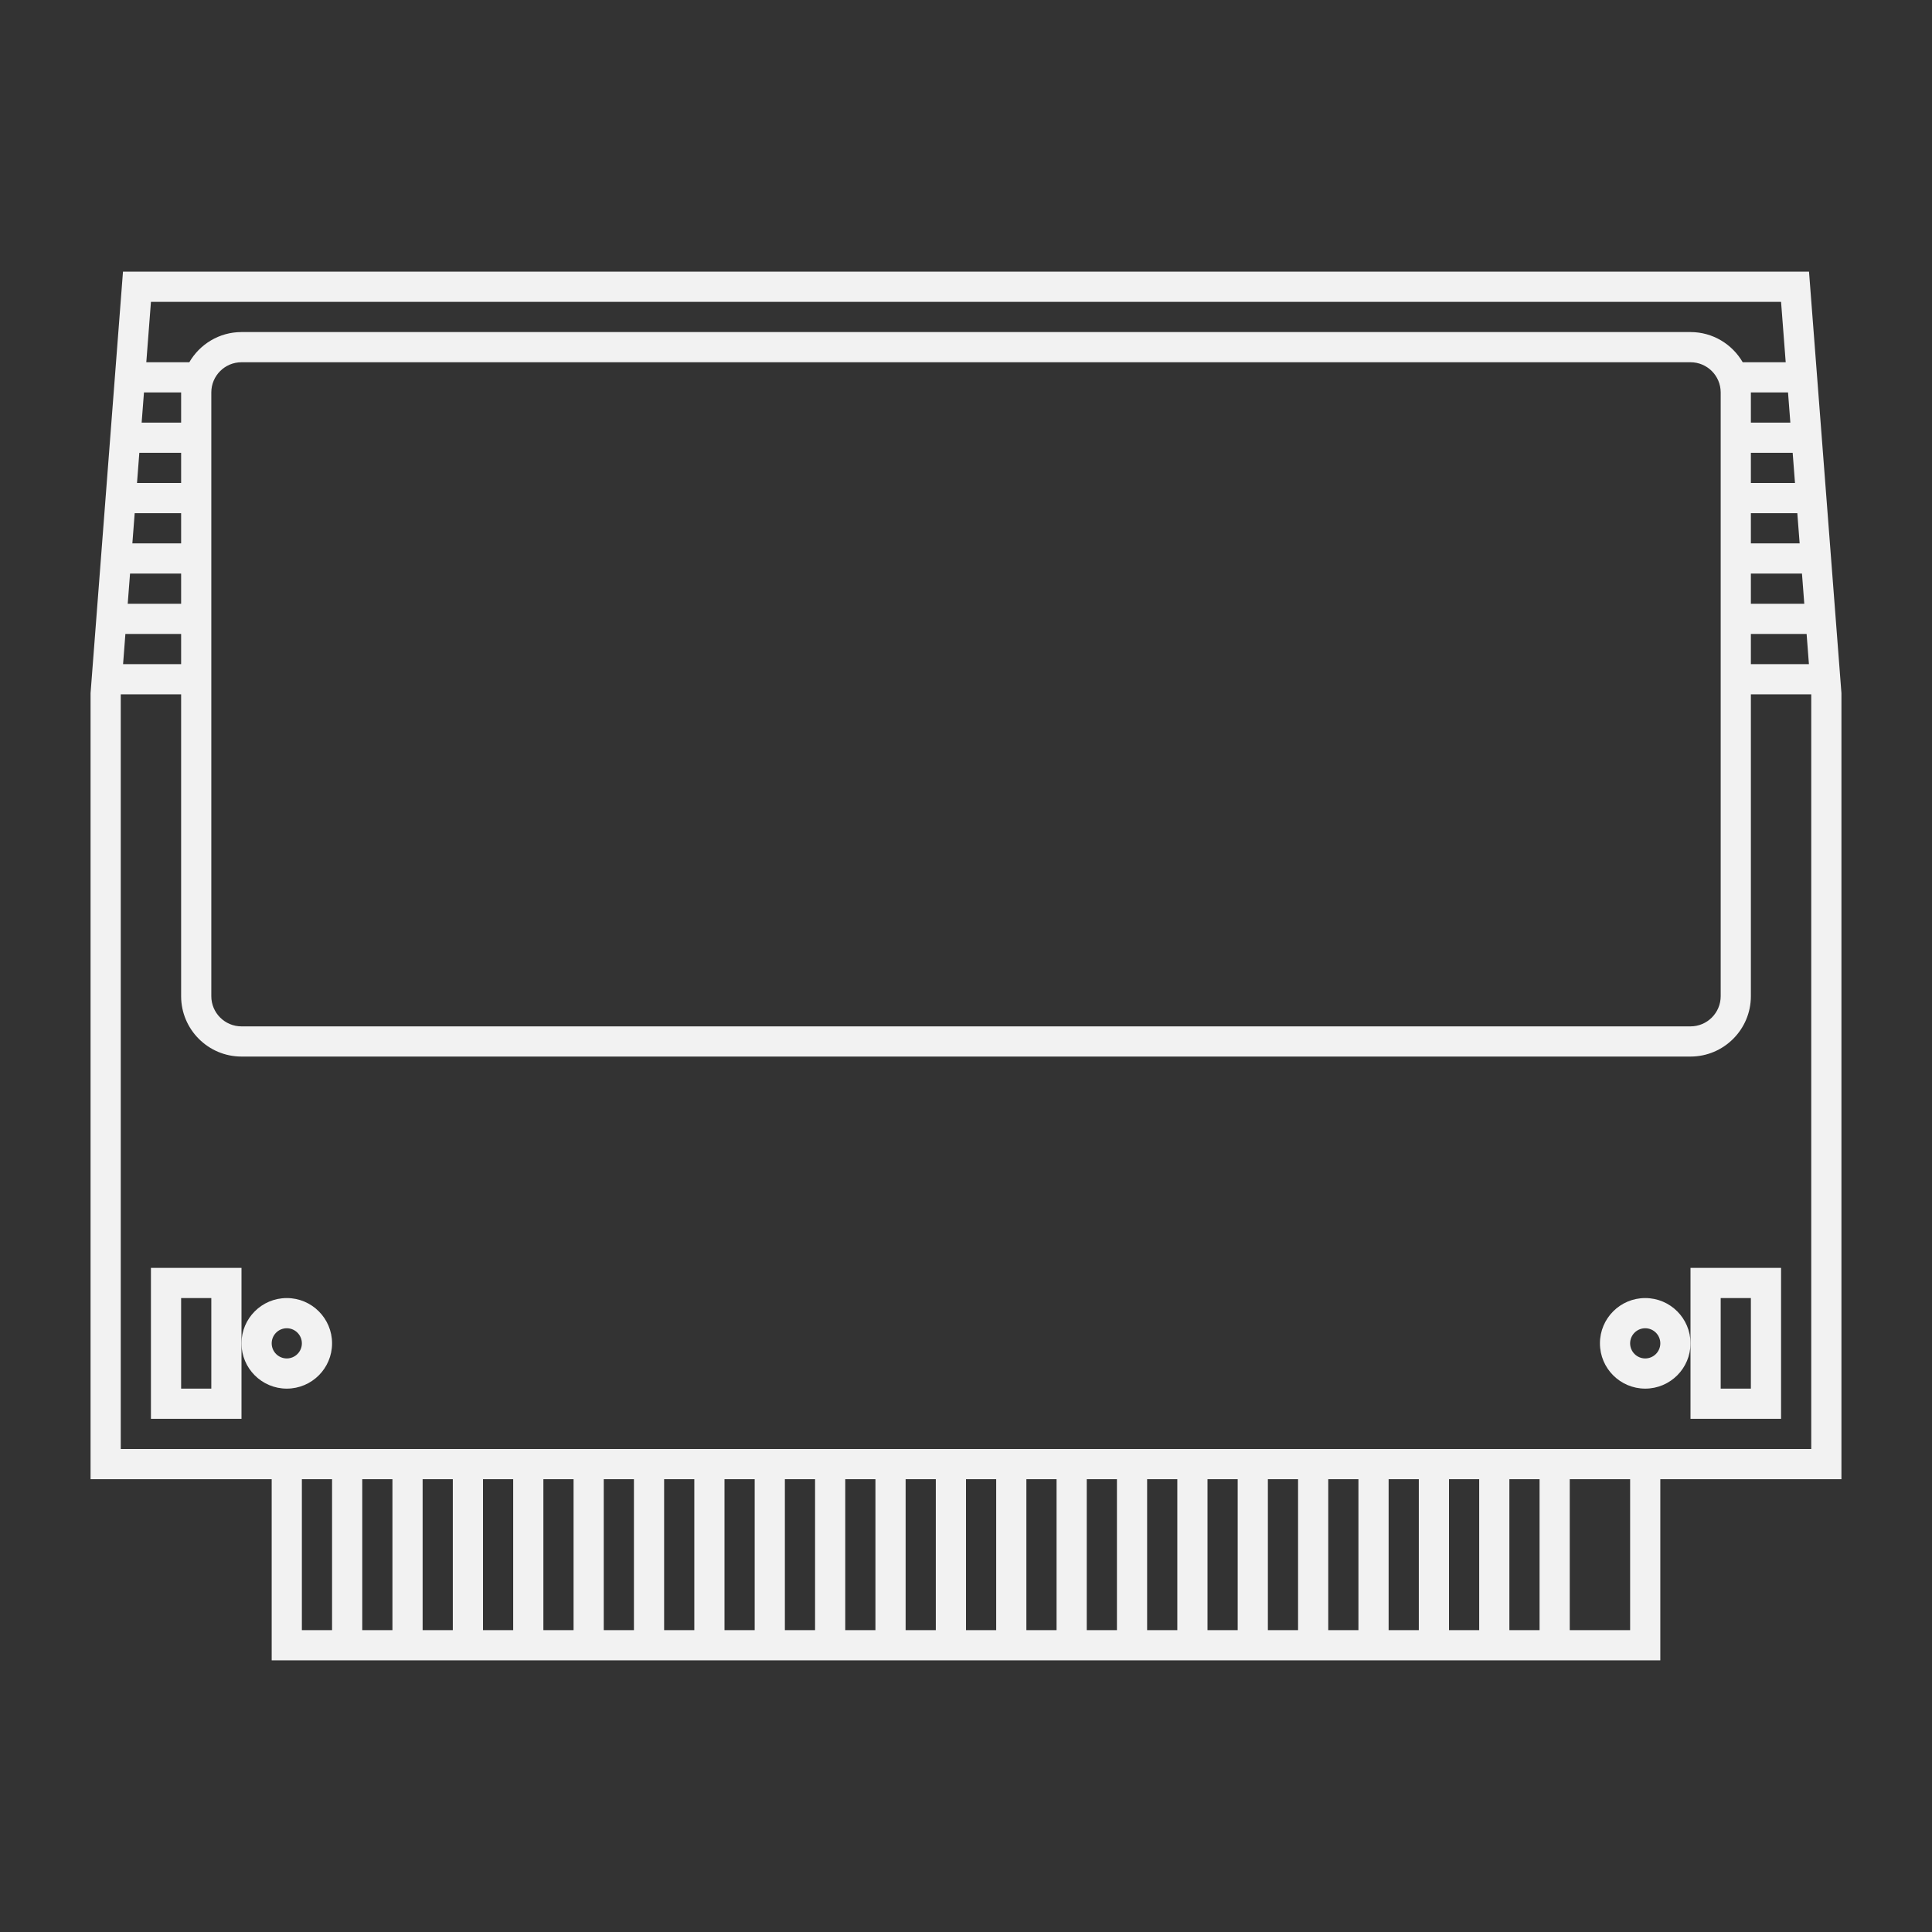 <?xml version="1.0" encoding="UTF-8" standalone="no"?>
<svg
   xmlns:dc="http://purl.org/dc/elements/1.1/"
   xmlns:cc="http://creativecommons.org/ns#"
   xmlns:rdf="http://www.w3.org/1999/02/22-rdf-syntax-ns#"
   xmlns:svg="http://www.w3.org/2000/svg"
   xmlns="http://www.w3.org/2000/svg"
   viewBox="0 0 320 320"
   height="320"
   width="320"
   xml:space="preserve"
   version="1.1"
   id="svg2"><rect x="0" y="0" width="320" height="320" fill="#333333" stroke="none"/><defs
     id="defs6"><clipPath
       id="clipPath16"
       clipPathUnits="userSpaceOnUse"><path
         id="path18"
         d="M 0,256 256,256 256,0 0,0 0,256 Z" /></clipPath></defs><g
     transform="matrix(1.25,0,0,-1.25,0,320)"
     id="g10"><g
       id="g12"><g
         clip-path="url(#clipPath16)"
         id="g14"><g
           transform="translate(240,64)"
           id="g20"><path
             id="path22"
             style="fill:#f2f2f2;fill-opacity:1;fill-rule:nonzero;stroke:none"
             d="m 0,0 -20,0 -4,0 -8,0 -4,0 -4,0 -4,0 -4,0 -4,0 -4,0 -4,0 -4,0 -4,0 -4,0 -4,0 -4,0 -4,0 -4,0 -4,0 -4,0 -4,0 -4,0 -4,0 -4,0 -4,0 -4,0 -4,0 -4,0 -4,0 -4,0 -4,0 -4,0 -4,0 -4,0 -4,0 -4,0 -4,0 -4,0 -4,0 -4,0 -4,0 -4,0 -4,0 -4,0 -4,0 -4,0 -4,0 -20,0 0,100 8,0 0,-40 c 0,-4.411 3.589,-8 8,-8 l 192,0 c 4.411,0 8,3.589 8,8 l 0,40 8,0 L 0,0 Z m -24,-24 -8,0 0,20 8,0 0,-20 z m -16,20 4,0 0,-20 -4,0 0,20 z m -8,0 4,0 0,-20 -4,0 0,20 z m -8,0 4,0 0,-20 -4,0 0,20 z m -8,0 4,0 0,-20 -4,0 0,20 z m -8,0 4,0 0,-20 -4,0 0,20 z m -8,0 4,0 0,-20 -4,0 0,20 z m -8,0 4,0 0,-20 -4,0 0,20 z m -8,0 4,0 0,-20 -4,0 0,20 z m -8,0 4,0 0,-20 -4,0 0,20 z m -8,0 4,0 0,-20 -4,0 0,20 z m -8,0 4,0 0,-20 -4,0 0,20 z m -8,0 4,0 0,-20 -4,0 0,20 z m -8,0 4,0 0,-20 -4,0 0,20 z m -8,0 4,0 0,-20 -4,0 0,20 z m -8,0 4,0 0,-20 -4,0 0,20 z m -8,0 4,0 0,-20 -4,0 0,20 z m -8,0 4,0 0,-20 -4,0 0,20 z m -8,0 4,0 0,-20 -4,0 0,20 z m -8,0 4,0 0,-20 -4,0 0,20 z m -8,0 4,0 0,-20 -4,0 0,20 z m -8,0 4,0 0,-20 -4,0 0,20 z m 192,140 0,4 4.923,0 0.307,-4 -5.23,0 z m 0,-8 0,4 5.538,0 0.308,-4 -5.846,0 z m 0,-8 0,4 6.154,0 0.308,-4 -6.462,0 z m 0,-8 0,4 6.77,0 0.307,-4 -7.077,0 z m 0,-4 7.385,0 0.307,-4 -7.692,0 0,4 z m -208,0 0,-4 -7.692,0 0.307,4 7.385,0 z m 0,8 0,-4 -7.077,0 0.308,4 6.769,0 z m 0,8 0,-4 -6.461,0 0.307,4 6.154,0 z m 0,8 0,-4 -5.846,0 0.307,4 5.539,0 z m 0,4 -5.231,0 0.308,4 4.923,0 0,-4 z m 204,-36 0,-40 c 0,-2.209 -1.791,-4 -4,-4 l -192,0 c -2.209,0 -4,1.791 -4,4 l 0,40 0,4 0,4 0,4 0,4 0,4 0,4 0,4 0,4 0,4 0,4 c 0,2.209 1.791,4 4,4 l 192,0 c 2.209,0 4,-1.791 4,-4 l 0,-4 0,-4 0,-4 0,-4 0,-4 0,-4 0,-4 0,-4 0,-4 0,-4 z m 8,52 0.615,-8 -5.697,0 c -1.387,2.387 -3.965,4 -6.918,4 l -192,0 c -2.953,0 -5.532,-1.613 -6.917,-4 l -5.698,0 0.615,8 216,0 z m 7.988,-51.693 -4,52 -0.284,3.693 -3.704,0 -216,0 -3.704,0 -0.284,-3.693 -4,-52 -0.012,-0.153 0,-0.154 0,-100 0,-4 4,0 20,0 0,-20 0,-4 4,0 176,0 4,0 0,4 0,20 20,0 4,0 0,4 0,100 0,0.154 -0.012,0.153 z" /></g><path
           id="path24"
           style="fill:#f2f2f2;fill-opacity:1;fill-rule:nonzero;stroke:none"
           d="m 28,72 -4,0 0,12 4,0 0,-12 z m -8,16 0,-20 12,0 0,10 0,10 -12,0 z" /><path
           id="path26"
           style="fill:#f2f2f2;fill-opacity:1;fill-rule:nonzero;stroke:none"
           d="m 228,84 4,0 0,-12 -4,0 0,12 z m -4,-6 0,-10 12,0 0,20 -12,0 0,-10 z" /><g
           transform="translate(38,76)"
           id="g28"><path
             id="path30"
             style="fill:#f2f2f2;fill-opacity:1;fill-rule:nonzero;stroke:none"
             d="M 0,0 C -1.103,0 -2,0.897 -2,2 -2,3.103 -1.103,4 0,4 1.103,4 2,3.103 2,2 2,0.897 1.103,0 0,0 m 0,8 c -3.313,0 -6,-2.687 -6,-6 0,-3.313 2.687,-6 6,-6 3.313,0 6,2.687 6,6 0,3.313 -2.687,6 -6,6" /></g><g
           transform="translate(218,76)"
           id="g32"><path
             id="path34"
             style="fill:#f2f2f2;fill-opacity:1;fill-rule:nonzero;stroke:none"
             d="M 0,0 C -1.103,0 -2,0.897 -2,2 -2,3.103 -1.103,4 0,4 1.103,4 2,3.103 2,2 2,0.897 1.103,0 0,0 m 0,8 c -3.313,0 -6,-2.687 -6,-6 0,-3.313 2.687,-6 6,-6 3.313,0 6,2.687 6,6 0,3.313 -2.687,6 -6,6" /></g></g></g></g></svg>
